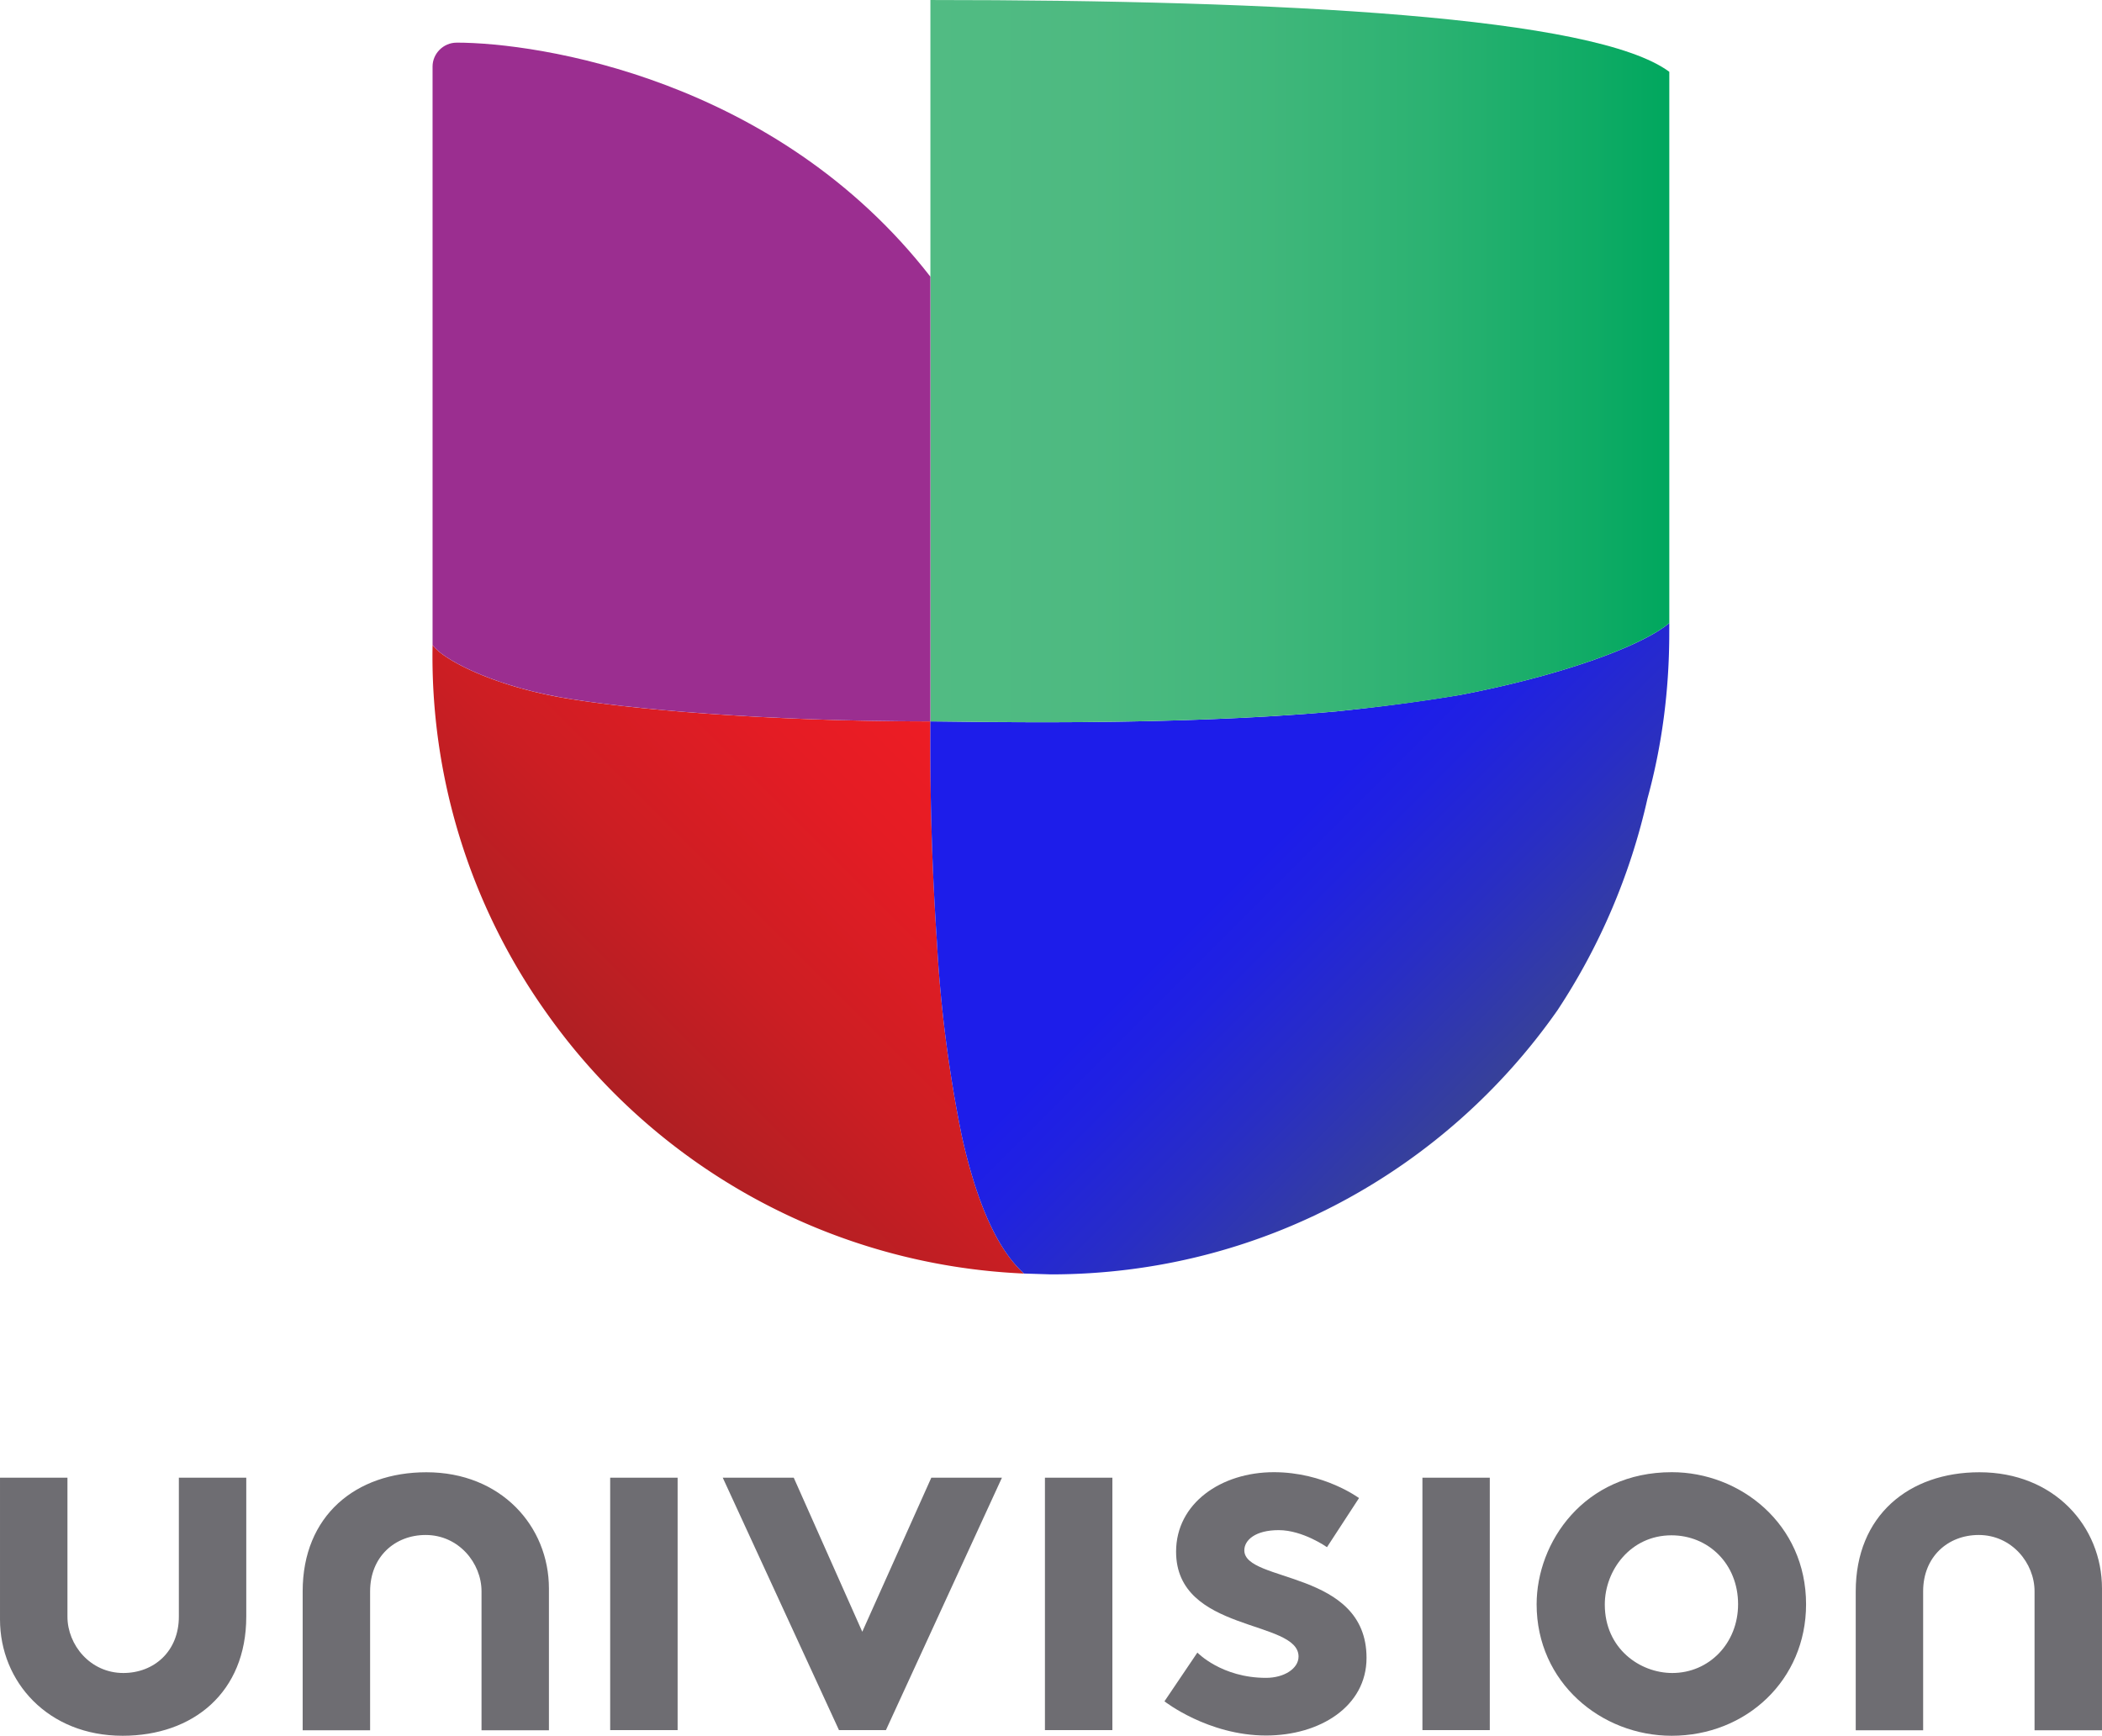 <svg width="2193.4" height="1811.5" clip-rule="evenodd" fill-rule="evenodd" image-rendering="optimizeQuality" shape-rendering="geometricPrecision" text-rendering="geometricPrecision" version="1.1" viewBox="0 0 58033 47929" xml:space="preserve" xmlns="http://www.w3.org/2000/svg">
 <defs>
  <style type="text/css">
   <![CDATA[
    .fil72 {fill:#6E6D72}
    .fil30 {fill:#A52B99}
    .fil31 {fill:#A62B99}
    .fil32 {fill:#A62B9A}
    .fil33 {fill:#A72B9A}
    .fil34 {fill:#A72B9B}
    .fil35 {fill:#A82B9B}
    .fil36 {fill:#A82B9C}
    .fil38 {fill:#A92A9C}
    .fil39 {fill:#A92A9D}
    .fil37 {fill:#A92B9C}
    .fil40 {fill:#AA2A9D}
    .fil41 {fill:#AA2A9E}
    .fil42 {fill:#AB2A9E}
    .fil43 {fill:#AB2A9F}
    .fil44 {fill:#AC2A9F}
    .fil45 {fill:#AD2AA0}
    .fil46 {fill:#AE2AA0}
    .fil47 {fill:#AE2AA1}
    .fil48 {fill:#AF2AA1}
    .fil49 {fill:#AF2AA2}
    .fil51 {fill:#B029A3}
    .fil50 {fill:#B02AA2}
    .fil52 {fill:#B129A3}
    .fil53 {fill:#B129A4}
    .fil54 {fill:#B229A4}
    .fil55 {fill:#B229A5}
    .fil56 {fill:#B329A5}
    .fil57 {fill:#B429A6}
    .fil58 {fill:#B529A6}
    .fil59 {fill:#B529A7}
    .fil60 {fill:#B629A7}
    .fil61 {fill:#B629A8}
    .fil64 {fill:#B728A9}
    .fil62 {fill:#B729A8}
    .fil63 {fill:#B729A9}
    .fil65 {fill:#B828A9}
    .fil66 {fill:#B828AA}
    .fil67 {fill:#B928AA}
    .fil68 {fill:#B928AB}
    .fil69 {fill:#BA28AB}
    .fil70 {fill:#BA28AC}
    .fil71 {fill:#BB28AC}
    .fil2 {fill:#C31E24}
    .fil29 {fill:#C41E24}
    .fil28 {fill:#C51E24}
    .fil27 {fill:#C61E24}
    .fil26 {fill:#C71E24}
    .fil25 {fill:#C81E24}
    .fil23 {fill:#C91D24}
    .fil24 {fill:#C91E24}
    .fil22 {fill:#CA1D24}
    .fil21 {fill:#CB1D24}
    .fil20 {fill:#CC1D24}
    .fil19 {fill:#CD1D24}
    .fil18 {fill:#CE1D24}
    .fil17 {fill:#CF1D24}
    .fil16 {fill:#D01D24}
    .fil15 {fill:#D11D24}
    .fil14 {fill:#D21D24}
    .fil13 {fill:#D31D24}
    .fil12 {fill:#D41D24}
    .fil11 {fill:#D51D24}
    .fil9 {fill:#D61C24}
    .fil10 {fill:#D61D24}
    .fil8 {fill:#D71C24}
    .fil7 {fill:#D81C24}
    .fil6 {fill:#D91C24}
    .fil5 {fill:#DA1C24}
    .fil4 {fill:#DB1C24}
    .fil3 {fill:#DC1C24}
    .fil0 {fill:url(#id2)}
    .fil1 {fill:url(#id3)}
   ]]>
  </style>
  <linearGradient id="id2" x1="25686" x2="46087" y1="9972.2" y2="9972.2" gradientUnits="userSpaceOnUse">
   <stop stop-color="#49B87E" offset="0"/>
   <stop stop-color="#2EB272" offset=".251"/>
   <stop stop-color="#47B87D" offset=".388"/>
   <stop stop-color="#12AB65" offset="1"/>
  </linearGradient>
  <radialGradient id="id3" cx="28134" cy="19183" r="4874" gradientTransform="matrix(1.55,0,0,1.55,-15474,-10551)" gradientUnits="userSpaceOnUse">
   <stop stop-color="#1B1DE7" offset="0"/>
   <stop stop-color="#091EBA" offset="1"/>
  </radialGradient>
    <linearGradient id="linearGradient987" x1="11942" x2="25686" y1="10549" y2="10549" gradientTransform="matrix(38.662 0 0 38.662 0 -46.395)" gradientUnits="userSpaceOnUse"><stop stop-color="#9B2E90" offset="0"/><stop stop-color="#A82C9B" offset=".225"/><stop stop-color="#BE27AF" offset=".697"/><stop stop-color="#C626B6" offset="1"/></linearGradient><linearGradient id="linearGradient999" x1="25687" x2="46087" y1="9971.9" y2="9971.9" gradientUnits="userSpaceOnUse"><stop stop-color="#51BB83" offset="0"/><stop stop-color="#4DBA81" offset=".218"/><stop stop-color="#41B77B" offset=".443"/><stop stop-color="#2CB272" offset=".67"/><stop stop-color="#0FAB65" offset=".899"/><stop stop-color="#00A75E" offset="1"/></linearGradient><linearGradient id="linearGradient1019" x1="16.003" x2="28.544" y1="16.905" y2="29.446" gradientTransform="matrix(1022.9 0 0 1022.9 11921 -.002)" gradientUnits="userSpaceOnUse"><stop stop-color="#1D1DEA" offset=".497"/><stop stop-color="#2022E0" offset=".601"/><stop stop-color="#292EC4" offset=".78"/><stop stop-color="#374199" offset="1"/></linearGradient><linearGradient id="linearGradient1021" x1="4.635" x2="13.922" y1="29.228" y2="19.941" gradientTransform="matrix(1022.9 0 0 1022.9 11837 79.387)" gradientUnits="userSpaceOnUse"><stop stop-color="#AE1F23" offset="0"/><stop stop-color="#CC1E23" offset=".382"/><stop stop-color="#E41C24" offset=".764"/><stop stop-color="#ED1C24" offset="1"/></linearGradient></defs>
 <path d="m28234 35130c-756.91-708.85-1297.6-2042.4-1682-3772.5a36896 36896 0 0 1-684.82-5358.4 80424 80424 0 0 1-180.22-5742.9v-336.4c-4493.4 0-8398.1-336.4-10260-672.8-1958.3-360.43-3255.9-1081.3-3484.2-1441.7a16964 16964 0 0 0 3111.7 10116 17048 17048 0 0 0 13216 7244.7l-36.043-36.043" fill="url(#linearGradient1021)" fill-rule="evenodd" stroke-width="1022.9" style="font-variant-east_asian:normal"/><path d="m46087 17205c-792.95 660.79-3064.6 1466.2-5767.8 1982.8-1081.3 180.22-2246.2 335.09-3423.6 455.23-4685.6 420.5-10212 276.89-11210 276.89v335.56a80424 80424 0 0 0 180.68 5744.4 36896 36896 0 0 0 685.2 5357.2c384.46 1730.1 925.58 3064.4 1682.5 3773.3l35.202 35.202 743.86 23.464c5790.9 0 10898-2881.5 13985-7290.8 1178.2-1782.7 2021.4-3766.9 2487.4-5852.3 396.48-1441.7 600.72-2978.2 600.72-4564.1v-14.081z" fill="url(#linearGradient1019)" fill-rule="evenodd" stroke-width="1022.9" style="font-variant-east_asian:normal"/><path d="m25687 19920c985.18 0 6523.8 144.17 11209-276.33 1177.4-120.14 2330.8-264.32 3436.1-456.55 2691.2-516.62 4961.9-1321.6 5754.9-1982.4v-15222c-2054.5-1525.8-10693-1982.4-20400-1982.4z" fill="url(#linearGradient999)" fill-rule="evenodd" stroke-width="1201.4"/><path d="m12604 1178c-360.43 0-661.73 298.95-661.73 659.38v15968c228.27 360.43 1526.3 1080.4 3484.6 1440.8 1862.2 336.4 5765.8 673.46 10259 673.46v-12280c-4253.1-5478.6-10835-6462.4-13082-6462.4z" fill="url(#linearGradient987)" fill-rule="evenodd" stroke-width="1022.9"/><g fill="#6e6d72"><path class="fil72" d="m0 40803h1862v3836c0 783 631 1557 1542 1557 849 0 1534-599 1534-1557v-3836h1861v3836c0 2091-1466 3290-3415 3290-2059 0-3384-1490-3384-3213z"/><path class="fil72" d="m15155 47778h-1861v-3837c0-782-632-1556-1542-1556-849 0-1534 600-1534 1556v3837h-1862v-3837c0-2091 1467-3288 3416-3288 2059 0 3383 1488 3383 3212z"/><path class="fil72" d="m58033 47778h-1862v-3837c0-782-631-1556-1542-1556-849 0-1534 600-1534 1556v3837h-1861v-3837c0-2091 1466-3288 3415-3288 2059 0 3384 1488 3384 3212z"/><polygon class="fil72" points="18708 40803 18708 47773 16846 47773 16846 40803"/><polygon class="fil72" points="30711 40803 30711 47773 28849 47773 28849 40803"/><polygon class="fil72" points="41131 40803 41131 47773 39271 47773 39271 40803"/><polygon class="fil72" points="23163 47773 19954 40803 21914 40803 23806 45057 25712 40803 27662 40803 24459 47773"/><path class="fil72" d="m32149 46978 909-1346s666 698 1894 698c502 0 899-256 899-588 0-1031-3381-649-3381-2896 0-1338 1246-2195 2699-2195 1393 0 2351 715 2351 715l-884 1356s-663-471-1333-471c-648 0-949 277-949 558 0 901 3374 531 3374 2970 0 1341-1290 2143-2773 2143-1604 0-2806-944-2806-944z"/><path class="fil72" d="m46157 40651c-2429 0-3733 1940-3733 3648 0 2160 1785 3630 3728 3630 2058 0 3711-1539 3711-3630 0-2223-1824-3648-3706-3648zm-11 1743c1021 0 1840 790 1840 1902 0 1080-801 1900-1817 1900-894 0-1863-675-1863-1890 0-948 713-1912 1840-1912z"/></g>
</svg>
